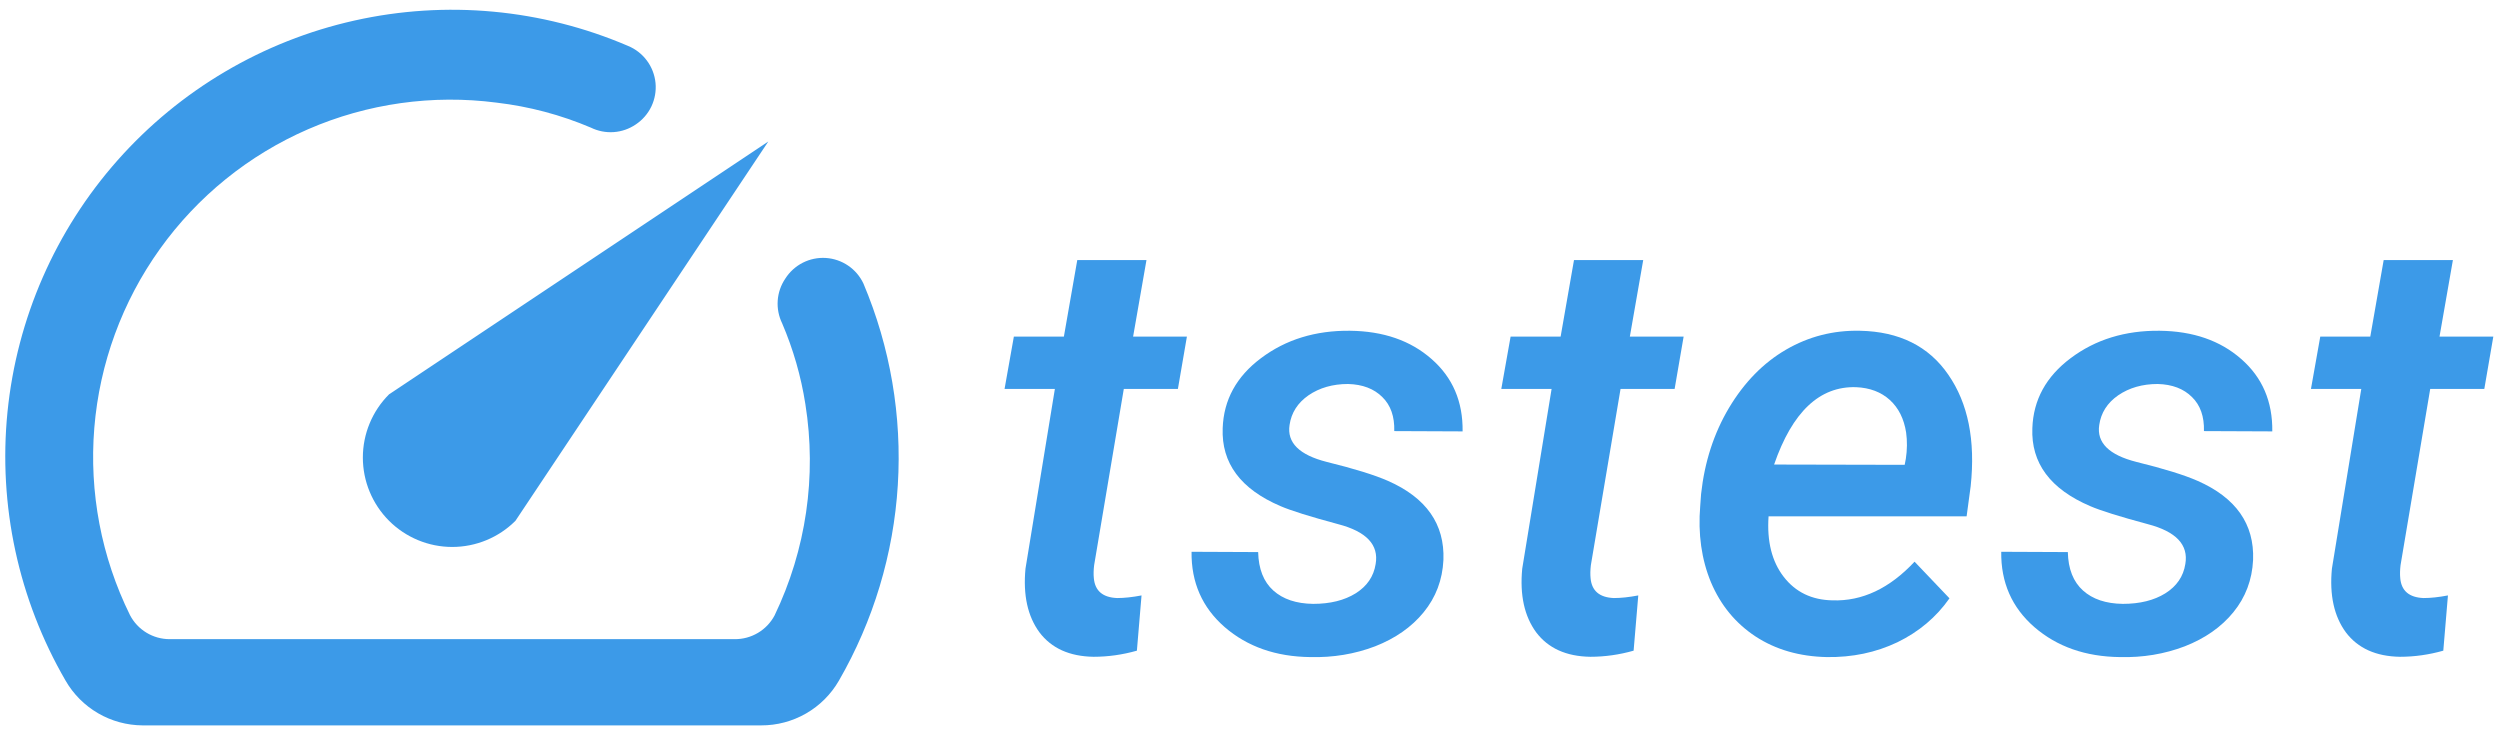 <svg width="119" height="35" viewBox="0 0 119 35" fill="none" xmlns="http://www.w3.org/2000/svg">
<path d="M54.572 12.38L53.936 16.021H56.497L56.068 18.513H53.493L52.081 26.902C52.053 27.133 52.048 27.341 52.067 27.525C52.122 28.125 52.491 28.439 53.174 28.467C53.516 28.467 53.903 28.425 54.337 28.342L54.116 30.972C53.433 31.166 52.745 31.263 52.053 31.263C50.908 31.245 50.05 30.857 49.478 30.1C48.915 29.334 48.694 28.324 48.813 27.068L50.212 18.513H47.817L48.26 16.021H50.641L51.278 12.38H54.572Z" fill="#3C9AE8"/>
<path d="M65.481 26.847C65.638 25.933 65.043 25.301 63.695 24.95C62.357 24.59 61.444 24.304 60.954 24.092C59.053 23.28 58.135 22.043 58.2 20.382C58.246 19.035 58.855 17.922 60.027 17.046C61.208 16.16 62.62 15.726 64.263 15.744C65.85 15.763 67.142 16.21 68.139 17.087C69.145 17.964 69.639 19.113 69.62 20.534L66.367 20.52C66.386 19.828 66.196 19.288 65.8 18.901C65.403 18.504 64.858 18.296 64.166 18.278C63.437 18.278 62.809 18.458 62.283 18.818C61.767 19.178 61.467 19.648 61.383 20.23C61.254 21.07 61.845 21.656 63.156 21.988C64.466 22.311 65.435 22.611 66.063 22.888C67.89 23.691 68.771 24.946 68.707 26.653C68.661 27.604 68.347 28.434 67.765 29.145C67.193 29.846 66.422 30.386 65.454 30.765C64.484 31.134 63.455 31.305 62.366 31.277C60.733 31.258 59.376 30.783 58.296 29.851C57.226 28.919 56.7 27.724 56.718 26.265L59.888 26.279C59.907 27.082 60.147 27.691 60.608 28.107C61.07 28.522 61.702 28.734 62.505 28.744C63.317 28.744 63.991 28.577 64.526 28.245C65.07 27.904 65.389 27.438 65.481 26.847Z" fill="#3C9AE8"/>
<path d="M78.217 12.38L77.581 16.021H80.141L79.712 18.513H77.138L75.725 26.902C75.698 27.133 75.693 27.341 75.712 27.525C75.767 28.125 76.136 28.439 76.819 28.467C77.16 28.467 77.548 28.425 77.982 28.342L77.76 30.972C77.078 31.166 76.39 31.263 75.698 31.263C74.553 31.245 73.695 30.857 73.123 30.1C72.56 29.334 72.338 28.324 72.458 27.068L73.856 18.513H71.462L71.905 16.021H74.286L74.922 12.38H78.217Z" fill="#3C9AE8"/>
<path d="M86.953 31.277C85.651 31.249 84.521 30.922 83.561 30.294C82.61 29.666 81.904 28.808 81.443 27.719C80.991 26.63 80.82 25.416 80.931 24.078L80.972 23.511C81.138 21.988 81.581 20.622 82.301 19.413C83.03 18.195 83.935 17.272 85.014 16.644C86.094 16.017 87.266 15.717 88.531 15.744C90.404 15.781 91.807 16.478 92.739 17.835C93.68 19.191 94.036 20.959 93.805 23.137L93.611 24.577H84.184C84.101 25.767 84.341 26.727 84.904 27.456C85.467 28.185 86.242 28.559 87.229 28.577C88.641 28.623 89.943 28.01 91.133 26.736L92.795 28.48C92.167 29.376 91.341 30.073 90.317 30.571C89.292 31.06 88.171 31.295 86.953 31.277ZM88.351 18.43C86.616 18.375 85.314 19.602 84.447 22.112L90.663 22.126L90.718 21.835C90.783 21.411 90.787 20.996 90.732 20.59C90.63 19.934 90.372 19.418 89.957 19.039C89.541 18.661 89.006 18.458 88.351 18.43Z" fill="#3C9AE8"/>
<path d="M104.022 26.847C104.179 25.933 103.583 25.301 102.236 24.95C100.898 24.59 99.984 24.304 99.495 24.092C97.594 23.28 96.675 22.043 96.74 20.382C96.786 19.035 97.395 17.922 98.567 17.046C99.749 16.16 101.161 15.726 102.803 15.744C104.391 15.763 105.683 16.21 106.68 17.087C107.686 17.964 108.179 19.113 108.161 20.534L104.908 20.52C104.926 19.828 104.737 19.288 104.34 18.901C103.943 18.504 103.399 18.296 102.707 18.278C101.977 18.278 101.35 18.458 100.824 18.818C100.307 19.178 100.007 19.648 99.924 20.23C99.795 21.07 100.385 21.656 101.696 21.988C103.007 22.311 103.976 22.611 104.603 22.888C106.43 23.691 107.312 24.946 107.247 26.653C107.201 27.604 106.887 28.434 106.306 29.145C105.734 29.846 104.963 30.386 103.994 30.765C103.025 31.134 101.996 31.305 100.907 31.277C99.273 31.258 97.917 30.783 96.837 29.851C95.766 28.919 95.24 27.724 95.259 26.265L98.429 26.279C98.447 27.082 98.687 27.691 99.149 28.107C99.61 28.522 100.242 28.734 101.045 28.744C101.857 28.744 102.531 28.577 103.066 28.245C103.611 27.904 103.929 27.438 104.022 26.847Z" fill="#3C9AE8"/>
<path d="M116.758 12.38L116.121 16.021H118.682L118.253 18.513H115.678L114.266 26.902C114.238 27.133 114.234 27.341 114.252 27.525C114.307 28.125 114.677 28.439 115.36 28.467C115.701 28.467 116.089 28.425 116.522 28.342L116.301 30.972C115.618 31.166 114.93 31.263 114.238 31.263C113.094 31.245 112.236 30.857 111.663 30.1C111.1 29.334 110.879 28.324 110.999 27.068L112.397 18.513H110.002L110.445 16.021H112.826L113.463 12.38H116.758Z" fill="#3C9AE8"/>
<path d="M37.379 13.264C37.169 13.574 37.045 13.934 37.019 14.307C36.993 14.68 37.066 15.054 37.23 15.39C37.758 16.622 38.13 17.915 38.336 19.239C38.883 22.663 38.371 26.172 36.869 29.297C36.686 29.639 36.414 29.926 36.08 30.124C35.746 30.323 35.365 30.426 34.976 30.424H8.078C7.687 30.424 7.304 30.318 6.97 30.115C6.637 29.913 6.365 29.622 6.185 29.275C4.824 26.514 4.238 23.435 4.489 20.367C4.74 17.299 5.819 14.356 7.611 11.853C9.402 9.35 11.84 7.379 14.663 6.152C17.487 4.926 20.59 4.488 23.643 4.886C25.187 5.067 26.698 5.468 28.13 6.077C28.466 6.241 28.839 6.314 29.213 6.288C29.586 6.262 29.946 6.138 30.256 5.928C30.579 5.715 30.838 5.418 31.005 5.069C31.171 4.72 31.24 4.333 31.203 3.948C31.165 3.563 31.024 3.195 30.793 2.885C30.563 2.574 30.252 2.332 29.894 2.185C25.787 0.424 21.228 0.002 16.867 0.979C12.506 1.955 8.563 4.282 5.599 7.627C2.635 10.972 0.801 15.167 0.356 19.614C-0.088 24.061 0.88 28.535 3.123 32.401C3.494 33.044 4.027 33.578 4.669 33.951C5.31 34.324 6.039 34.523 6.781 34.528H36.231C36.98 34.531 37.717 34.335 38.367 33.962C39.017 33.589 39.556 33.05 39.931 32.401C41.573 29.555 42.534 26.367 42.736 23.087C42.939 19.807 42.379 16.525 41.1 13.498C40.938 13.153 40.687 12.858 40.371 12.643C40.056 12.429 39.689 12.303 39.309 12.279C38.929 12.255 38.549 12.334 38.209 12.507C37.87 12.681 37.583 12.942 37.379 13.264Z" fill="#3C9AE8"/>
<path d="M18.518 18.771C17.72 19.569 17.272 20.651 17.272 21.78C17.272 22.339 17.382 22.892 17.596 23.408C17.81 23.924 18.123 24.393 18.518 24.789C18.913 25.184 19.383 25.497 19.899 25.711C20.415 25.925 20.968 26.035 21.527 26.035C22.656 26.035 23.738 25.587 24.536 24.789L36.571 6.736L18.518 18.771Z" fill="#3C9AE8"/>
</svg>
